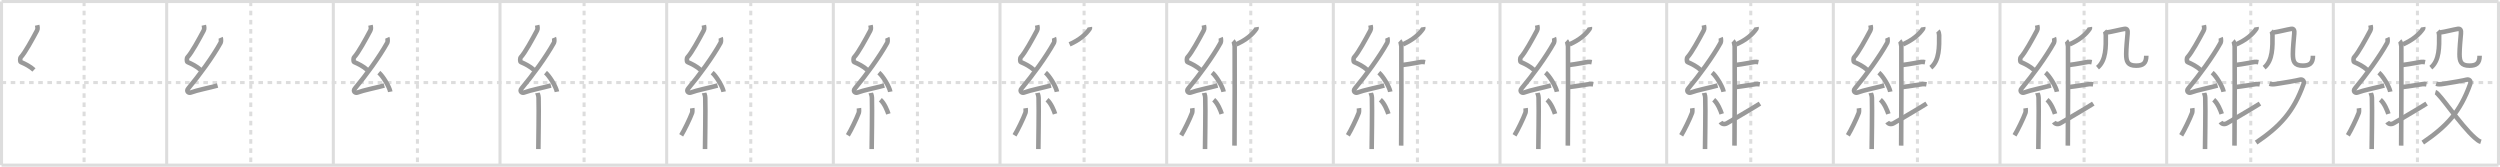 <svg width="1635px" height="109px" viewBox="0 0 1635 109" xmlns="http://www.w3.org/2000/svg" xmlns:xlink="http://www.w3.org/1999/xlink" xml:space="preserve" version="1.1" baseProfile="full">
<line x1="1" y1="1" x2="1634" y2="1" style="stroke:#ddd;stroke-width:2"></line>
<line x1="1" y1="1" x2="1" y2="108" style="stroke:#ddd;stroke-width:2"></line>
<line x1="1" y1="108" x2="1634" y2="108" style="stroke:#ddd;stroke-width:2"></line>
<line x1="1634" y1="1" x2="1634" y2="108" style="stroke:#ddd;stroke-width:2"></line>
<line x1="109" y1="1" x2="109" y2="108" style="stroke:#ddd;stroke-width:2"></line>
<line x1="218" y1="1" x2="218" y2="108" style="stroke:#ddd;stroke-width:2"></line>
<line x1="327" y1="1" x2="327" y2="108" style="stroke:#ddd;stroke-width:2"></line>
<line x1="436" y1="1" x2="436" y2="108" style="stroke:#ddd;stroke-width:2"></line>
<line x1="545" y1="1" x2="545" y2="108" style="stroke:#ddd;stroke-width:2"></line>
<line x1="654" y1="1" x2="654" y2="108" style="stroke:#ddd;stroke-width:2"></line>
<line x1="763" y1="1" x2="763" y2="108" style="stroke:#ddd;stroke-width:2"></line>
<line x1="872" y1="1" x2="872" y2="108" style="stroke:#ddd;stroke-width:2"></line>
<line x1="981" y1="1" x2="981" y2="108" style="stroke:#ddd;stroke-width:2"></line>
<line x1="1090" y1="1" x2="1090" y2="108" style="stroke:#ddd;stroke-width:2"></line>
<line x1="1199" y1="1" x2="1199" y2="108" style="stroke:#ddd;stroke-width:2"></line>
<line x1="1308" y1="1" x2="1308" y2="108" style="stroke:#ddd;stroke-width:2"></line>
<line x1="1417" y1="1" x2="1417" y2="108" style="stroke:#ddd;stroke-width:2"></line>
<line x1="1526" y1="1" x2="1526" y2="108" style="stroke:#ddd;stroke-width:2"></line>
<line x1="1" y1="54" x2="1634" y2="54" style="stroke:#ddd;stroke-width:2;stroke-dasharray:3 3"></line>
<line x1="55" y1="1" x2="55" y2="108" style="stroke:#ddd;stroke-width:2;stroke-dasharray:3 3"></line>
<line x1="164" y1="1" x2="164" y2="108" style="stroke:#ddd;stroke-width:2;stroke-dasharray:3 3"></line>
<line x1="273" y1="1" x2="273" y2="108" style="stroke:#ddd;stroke-width:2;stroke-dasharray:3 3"></line>
<line x1="382" y1="1" x2="382" y2="108" style="stroke:#ddd;stroke-width:2;stroke-dasharray:3 3"></line>
<line x1="491" y1="1" x2="491" y2="108" style="stroke:#ddd;stroke-width:2;stroke-dasharray:3 3"></line>
<line x1="600" y1="1" x2="600" y2="108" style="stroke:#ddd;stroke-width:2;stroke-dasharray:3 3"></line>
<line x1="709" y1="1" x2="709" y2="108" style="stroke:#ddd;stroke-width:2;stroke-dasharray:3 3"></line>
<line x1="818" y1="1" x2="818" y2="108" style="stroke:#ddd;stroke-width:2;stroke-dasharray:3 3"></line>
<line x1="927" y1="1" x2="927" y2="108" style="stroke:#ddd;stroke-width:2;stroke-dasharray:3 3"></line>
<line x1="1036" y1="1" x2="1036" y2="108" style="stroke:#ddd;stroke-width:2;stroke-dasharray:3 3"></line>
<line x1="1145" y1="1" x2="1145" y2="108" style="stroke:#ddd;stroke-width:2;stroke-dasharray:3 3"></line>
<line x1="1254" y1="1" x2="1254" y2="108" style="stroke:#ddd;stroke-width:2;stroke-dasharray:3 3"></line>
<line x1="1363" y1="1" x2="1363" y2="108" style="stroke:#ddd;stroke-width:2;stroke-dasharray:3 3"></line>
<line x1="1472" y1="1" x2="1472" y2="108" style="stroke:#ddd;stroke-width:2;stroke-dasharray:3 3"></line>
<line x1="1581" y1="1" x2="1581" y2="108" style="stroke:#ddd;stroke-width:2;stroke-dasharray:3 3"></line>
<path d="M24.29,16.5c0.28,1.26,0.52,2.32-0.14,3.57c-2.91,5.46-7.76,14.43-10.53,17.36c-0.57,0.6-0.55,2.91,0,3.15c2.91,1.26,6.09,2.86,8.59,5.16" style="fill:none;stroke:#999;stroke-width:3"></path>

<path d="M133.29,16.5c0.28,1.26,0.52,2.32-0.14,3.57c-2.91,5.46-7.76,14.43-10.53,17.36c-0.57,0.6-0.55,2.91,0,3.15c2.91,1.26,6.09,2.86,8.59,5.16" style="fill:none;stroke:#999;stroke-width:3"></path>
<path d="M144.3,24.69c0.27,0.6,0.35,2.58,0,3.22c-5.23,9.44-14,21.35-21.18,29.96c-1.65,1.97,0.41,3.1,1.48,2.7c4.49-1.68,11.93-3.04,17.7-4.65" style="fill:none;stroke:#999;stroke-width:3"></path>

<path d="M242.29,16.5c0.28,1.26,0.52,2.32-0.14,3.57c-2.91,5.46-7.76,14.43-10.53,17.36c-0.57,0.6-0.55,2.91,0,3.15c2.91,1.26,6.09,2.86,8.59,5.16" style="fill:none;stroke:#999;stroke-width:3"></path>
<path d="M253.3,24.69c0.27,0.6,0.35,2.58,0,3.22c-5.23,9.44-14,21.35-21.18,29.96c-1.65,1.97,0.41,3.1,1.48,2.7c4.49-1.68,11.93-3.04,17.7-4.65" style="fill:none;stroke:#999;stroke-width:3"></path>
<path d="M247.75,47.5c2.65,2.21,6.84,9.07,7.5,12.5" style="fill:none;stroke:#999;stroke-width:3"></path>

<path d="M351.29,16.5c0.28,1.26,0.52,2.32-0.14,3.57c-2.91,5.46-7.76,14.43-10.53,17.36c-0.57,0.6-0.55,2.91,0,3.15c2.91,1.26,6.09,2.86,8.59,5.16" style="fill:none;stroke:#999;stroke-width:3"></path>
<path d="M362.3,24.69c0.27,0.6,0.35,2.58,0,3.22c-5.23,9.44-14,21.35-21.18,29.96c-1.65,1.97,0.41,3.1,1.48,2.7c4.49-1.68,11.93-3.04,17.7-4.65" style="fill:none;stroke:#999;stroke-width:3"></path>
<path d="M356.75,47.5c2.65,2.21,6.84,9.07,7.5,12.5" style="fill:none;stroke:#999;stroke-width:3"></path>
<path d="M351.47,60.79c0.05,0.28,0.72,1.45,0.77,3.21c0.25,8.46-0.16,30.61-0.16,33.5" style="fill:none;stroke:#999;stroke-width:3"></path>

<path d="M460.29,16.5c0.28,1.26,0.52,2.32-0.14,3.57c-2.91,5.46-7.76,14.43-10.53,17.36c-0.57,0.6-0.55,2.91,0,3.15c2.91,1.26,6.09,2.86,8.59,5.16" style="fill:none;stroke:#999;stroke-width:3"></path>
<path d="M471.3,24.69c0.27,0.6,0.35,2.58,0,3.22c-5.23,9.44-14,21.35-21.18,29.96c-1.65,1.97,0.41,3.1,1.48,2.7c4.49-1.68,11.93-3.04,17.7-4.65" style="fill:none;stroke:#999;stroke-width:3"></path>
<path d="M465.75,47.5c2.65,2.21,6.84,9.07,7.5,12.5" style="fill:none;stroke:#999;stroke-width:3"></path>
<path d="M460.47,60.79c0.05,0.28,0.72,1.45,0.77,3.21c0.25,8.46-0.16,30.61-0.16,33.5" style="fill:none;stroke:#999;stroke-width:3"></path>
<path d="M452.75,70.75c0.12,0.83,0.1,2.47-0.12,3.06c-1.45,3.88-5.08,11.36-7.13,14.69" style="fill:none;stroke:#999;stroke-width:3"></path>

<path d="M569.29,16.5c0.28,1.26,0.52,2.32-0.14,3.57c-2.91,5.46-7.76,14.43-10.53,17.36c-0.57,0.6-0.55,2.91,0,3.15c2.91,1.26,6.09,2.86,8.59,5.16" style="fill:none;stroke:#999;stroke-width:3"></path>
<path d="M580.3,24.69c0.27,0.6,0.35,2.58,0,3.22c-5.23,9.44-14,21.35-21.18,29.96c-1.65,1.97,0.41,3.1,1.48,2.7c4.49-1.68,11.93-3.04,17.7-4.65" style="fill:none;stroke:#999;stroke-width:3"></path>
<path d="M574.75,47.5c2.65,2.21,6.84,9.07,7.5,12.5" style="fill:none;stroke:#999;stroke-width:3"></path>
<path d="M569.47,60.79c0.05,0.28,0.72,1.45,0.77,3.21c0.25,8.46-0.16,30.61-0.16,33.5" style="fill:none;stroke:#999;stroke-width:3"></path>
<path d="M561.75,70.75c0.12,0.83,0.1,2.47-0.12,3.06c-1.45,3.88-5.08,11.36-7.13,14.69" style="fill:none;stroke:#999;stroke-width:3"></path>
<path d="M575.75,65.25c2.62,2.19,4.64,7.27,5.25,9.25" style="fill:none;stroke:#999;stroke-width:3"></path>

<path d="M678.29,16.5c0.28,1.26,0.52,2.32-0.14,3.57c-2.91,5.46-7.76,14.43-10.53,17.36c-0.57,0.6-0.55,2.91,0,3.15c2.91,1.26,6.09,2.86,8.59,5.16" style="fill:none;stroke:#999;stroke-width:3"></path>
<path d="M689.3,24.69c0.27,0.6,0.35,2.58,0,3.22c-5.23,9.44-14,21.35-21.18,29.96c-1.65,1.97,0.41,3.1,1.48,2.7c4.49-1.68,11.93-3.04,17.7-4.65" style="fill:none;stroke:#999;stroke-width:3"></path>
<path d="M683.75,47.5c2.65,2.21,6.84,9.07,7.5,12.5" style="fill:none;stroke:#999;stroke-width:3"></path>
<path d="M678.47,60.79c0.05,0.28,0.72,1.45,0.77,3.21c0.25,8.46-0.16,30.61-0.16,33.5" style="fill:none;stroke:#999;stroke-width:3"></path>
<path d="M670.75,70.75c0.12,0.83,0.1,2.47-0.12,3.06c-1.45,3.88-5.08,11.36-7.13,14.69" style="fill:none;stroke:#999;stroke-width:3"></path>
<path d="M684.75,65.25c2.62,2.19,4.64,7.27,5.25,9.25" style="fill:none;stroke:#999;stroke-width:3"></path>
<path d="M712.74,17.75c0.04,0.27,0.14,0.76-0.07,1.06C710.08,22.55,706.25,25.98,699.5,29" style="fill:none;stroke:#999;stroke-width:3"></path>

<path d="M787.29,16.5c0.28,1.26,0.52,2.32-0.14,3.57c-2.91,5.46-7.76,14.43-10.53,17.36c-0.57,0.6-0.55,2.91,0,3.15c2.91,1.26,6.09,2.86,8.59,5.16" style="fill:none;stroke:#999;stroke-width:3"></path>
<path d="M798.3,24.69c0.27,0.6,0.35,2.58,0,3.22c-5.23,9.44-14,21.35-21.18,29.96c-1.65,1.97,0.41,3.1,1.48,2.7c4.49-1.68,11.93-3.04,17.7-4.65" style="fill:none;stroke:#999;stroke-width:3"></path>
<path d="M792.75,47.5c2.65,2.21,6.84,9.07,7.5,12.5" style="fill:none;stroke:#999;stroke-width:3"></path>
<path d="M787.47,60.79c0.05,0.28,0.72,1.45,0.77,3.21c0.25,8.46-0.16,30.61-0.16,33.5" style="fill:none;stroke:#999;stroke-width:3"></path>
<path d="M779.75,70.75c0.12,0.83,0.1,2.47-0.12,3.06c-1.45,3.88-5.08,11.36-7.13,14.69" style="fill:none;stroke:#999;stroke-width:3"></path>
<path d="M793.75,65.25c2.62,2.19,4.64,7.27,5.25,9.25" style="fill:none;stroke:#999;stroke-width:3"></path>
<path d="M821.74,17.75c0.04,0.27,0.14,0.76-0.07,1.06C819.08,22.55,815.25,25.98,808.5,29" style="fill:none;stroke:#999;stroke-width:3"></path>
<path d="M806.45,26.75c0.57,0.53,0.91,2.38,1.02,3.44c0.11,1.06,0,58.45-0.11,65.06" style="fill:none;stroke:#999;stroke-width:3"></path>

<path d="M896.29,16.5c0.28,1.26,0.52,2.32-0.14,3.57c-2.91,5.46-7.76,14.43-10.53,17.36c-0.57,0.6-0.55,2.91,0,3.15c2.91,1.26,6.09,2.86,8.59,5.16" style="fill:none;stroke:#999;stroke-width:3"></path>
<path d="M907.3,24.69c0.27,0.6,0.35,2.58,0,3.22c-5.23,9.44-14,21.35-21.18,29.96c-1.65,1.97,0.41,3.1,1.48,2.7c4.49-1.68,11.93-3.04,17.7-4.65" style="fill:none;stroke:#999;stroke-width:3"></path>
<path d="M901.75,47.5c2.65,2.21,6.84,9.07,7.5,12.5" style="fill:none;stroke:#999;stroke-width:3"></path>
<path d="M896.47,60.79c0.05,0.28,0.72,1.45,0.77,3.21c0.25,8.46-0.16,30.61-0.16,33.5" style="fill:none;stroke:#999;stroke-width:3"></path>
<path d="M888.75,70.75c0.12,0.83,0.1,2.47-0.12,3.06c-1.45,3.88-5.08,11.36-7.13,14.69" style="fill:none;stroke:#999;stroke-width:3"></path>
<path d="M902.75,65.25c2.62,2.19,4.64,7.27,5.25,9.25" style="fill:none;stroke:#999;stroke-width:3"></path>
<path d="M930.74,17.75c0.04,0.27,0.14,0.76-0.07,1.06C928.08,22.55,924.25,25.98,917.5,29" style="fill:none;stroke:#999;stroke-width:3"></path>
<path d="M915.45,26.75c0.57,0.53,0.91,2.38,1.02,3.44c0.11,1.06,0,58.45-0.11,65.06" style="fill:none;stroke:#999;stroke-width:3"></path>
<path d="M917.25,42.49c4.53-0.5,11.4-1.9,12.23-1.98c0.94-0.09,1.68,0,2.52,0.16" style="fill:none;stroke:#999;stroke-width:3"></path>

<path d="M1005.29,16.5c0.28,1.26,0.52,2.32-0.14,3.57c-2.91,5.46-7.76,14.43-10.53,17.36c-0.57,0.6-0.55,2.91,0,3.15c2.91,1.26,6.09,2.86,8.59,5.16" style="fill:none;stroke:#999;stroke-width:3"></path>
<path d="M1016.3,24.69c0.27,0.6,0.35,2.58,0,3.22c-5.23,9.44-14,21.35-21.18,29.96c-1.65,1.97,0.41,3.1,1.48,2.7c4.49-1.68,11.93-3.04,17.7-4.65" style="fill:none;stroke:#999;stroke-width:3"></path>
<path d="M1010.75,47.5c2.65,2.21,6.84,9.07,7.5,12.5" style="fill:none;stroke:#999;stroke-width:3"></path>
<path d="M1005.47,60.79c0.05,0.28,0.72,1.45,0.77,3.21c0.25,8.46-0.16,30.61-0.16,33.5" style="fill:none;stroke:#999;stroke-width:3"></path>
<path d="M997.75,70.75c0.12,0.83,0.1,2.47-0.12,3.06c-1.45,3.88-5.08,11.36-7.13,14.69" style="fill:none;stroke:#999;stroke-width:3"></path>
<path d="M1011.75,65.25c2.62,2.19,4.64,7.27,5.25,9.25" style="fill:none;stroke:#999;stroke-width:3"></path>
<path d="M1039.74,17.75c0.04,0.27,0.14,0.76-0.07,1.06C1037.08,22.55,1033.25,25.98,1026.5,29" style="fill:none;stroke:#999;stroke-width:3"></path>
<path d="M1024.45,26.75c0.57,0.53,0.91,2.38,1.02,3.44c0.11,1.06,0,58.45-0.11,65.06" style="fill:none;stroke:#999;stroke-width:3"></path>
<path d="M1026.25,42.49c4.53-0.5,11.4-1.9,12.23-1.98c0.94-0.09,1.68,0,2.52,0.16" style="fill:none;stroke:#999;stroke-width:3"></path>
<path d="M1025.89,56.97c4.61-0.49,12.63-1.89,13.48-1.96c0.96-0.09,1.71,0,2.56,0.16" style="fill:none;stroke:#999;stroke-width:3"></path>

<path d="M1114.29,16.5c0.28,1.26,0.52,2.32-0.14,3.57c-2.91,5.46-7.76,14.43-10.53,17.36c-0.57,0.6-0.55,2.91,0,3.15c2.91,1.26,6.09,2.86,8.59,5.16" style="fill:none;stroke:#999;stroke-width:3"></path>
<path d="M1125.3,24.69c0.27,0.6,0.35,2.58,0,3.22c-5.23,9.44-14,21.35-21.18,29.96c-1.65,1.97,0.41,3.1,1.48,2.7c4.49-1.68,11.93-3.04,17.7-4.65" style="fill:none;stroke:#999;stroke-width:3"></path>
<path d="M1119.75,47.5c2.65,2.21,6.84,9.07,7.5,12.5" style="fill:none;stroke:#999;stroke-width:3"></path>
<path d="M1114.47,60.79c0.05,0.28,0.72,1.45,0.77,3.21c0.25,8.46-0.16,30.61-0.16,33.5" style="fill:none;stroke:#999;stroke-width:3"></path>
<path d="M1106.75,70.75c0.12,0.83,0.1,2.47-0.12,3.06c-1.45,3.88-5.08,11.36-7.13,14.69" style="fill:none;stroke:#999;stroke-width:3"></path>
<path d="M1120.75,65.25c2.62,2.19,4.64,7.27,5.25,9.25" style="fill:none;stroke:#999;stroke-width:3"></path>
<path d="M1148.74,17.75c0.04,0.27,0.14,0.76-0.07,1.06C1146.08,22.55,1142.25,25.98,1135.5,29" style="fill:none;stroke:#999;stroke-width:3"></path>
<path d="M1133.45,26.75c0.57,0.53,0.91,2.38,1.02,3.44c0.11,1.06,0,58.45-0.11,65.06" style="fill:none;stroke:#999;stroke-width:3"></path>
<path d="M1135.25,42.49c4.53-0.5,11.4-1.9,12.23-1.98c0.94-0.09,1.68,0,2.52,0.16" style="fill:none;stroke:#999;stroke-width:3"></path>
<path d="M1134.89,56.97c4.61-0.49,12.63-1.89,13.48-1.96c0.96-0.09,1.71,0,2.56,0.16" style="fill:none;stroke:#999;stroke-width:3"></path>
<path d="M1125.25,79.81c0.88,1.38,2.6,1.7,4.22,0.77C1130.42,80.02,1146.94,70.4,1151.0,67.75" style="fill:none;stroke:#999;stroke-width:3"></path>

<path d="M1223.29,16.5c0.28,1.26,0.52,2.32-0.14,3.57c-2.91,5.46-7.76,14.43-10.53,17.36c-0.57,0.6-0.55,2.91,0,3.15c2.91,1.26,6.09,2.86,8.59,5.16" style="fill:none;stroke:#999;stroke-width:3"></path>
<path d="M1234.3,24.69c0.27,0.6,0.35,2.58,0,3.22c-5.23,9.44-14,21.35-21.18,29.96c-1.65,1.97,0.41,3.1,1.48,2.7c4.49-1.68,11.93-3.04,17.7-4.65" style="fill:none;stroke:#999;stroke-width:3"></path>
<path d="M1228.75,47.5c2.65,2.21,6.84,9.07,7.5,12.5" style="fill:none;stroke:#999;stroke-width:3"></path>
<path d="M1223.47,60.79c0.05,0.28,0.72,1.45,0.77,3.21c0.25,8.46-0.16,30.61-0.16,33.5" style="fill:none;stroke:#999;stroke-width:3"></path>
<path d="M1215.75,70.75c0.12,0.83,0.1,2.47-0.12,3.06c-1.45,3.88-5.08,11.36-7.13,14.69" style="fill:none;stroke:#999;stroke-width:3"></path>
<path d="M1229.75,65.25c2.62,2.19,4.64,7.27,5.25,9.25" style="fill:none;stroke:#999;stroke-width:3"></path>
<path d="M1257.74,17.75c0.04,0.27,0.14,0.76-0.07,1.06C1255.08,22.55,1251.25,25.98,1244.5,29" style="fill:none;stroke:#999;stroke-width:3"></path>
<path d="M1242.45,26.75c0.57,0.53,0.91,2.38,1.02,3.44c0.11,1.06,0,58.45-0.11,65.06" style="fill:none;stroke:#999;stroke-width:3"></path>
<path d="M1244.25,42.49c4.53-0.5,11.4-1.9,12.23-1.98c0.94-0.09,1.68,0,2.52,0.16" style="fill:none;stroke:#999;stroke-width:3"></path>
<path d="M1243.89,56.97c4.61-0.49,12.63-1.89,13.48-1.96c0.96-0.09,1.71,0,2.56,0.16" style="fill:none;stroke:#999;stroke-width:3"></path>
<path d="M1234.25,79.81c0.88,1.38,2.6,1.7,4.22,0.77C1239.42,80.02,1255.94,70.4,1260.0,67.75" style="fill:none;stroke:#999;stroke-width:3"></path>
<path d="M1267.41,20.25c0.44,0.47,0.78,1.89,0.79,2.68c0.05,7.57,0.3,16.57-5.45,21.32" style="fill:none;stroke:#999;stroke-width:3"></path>

<path d="M1332.29,16.5c0.28,1.26,0.52,2.32-0.14,3.57c-2.91,5.46-7.76,14.43-10.53,17.36c-0.57,0.6-0.55,2.91,0,3.15c2.91,1.26,6.09,2.86,8.59,5.16" style="fill:none;stroke:#999;stroke-width:3"></path>
<path d="M1343.3,24.69c0.27,0.6,0.35,2.58,0,3.22c-5.23,9.44-14,21.35-21.18,29.96c-1.65,1.97,0.41,3.1,1.48,2.7c4.49-1.68,11.93-3.04,17.7-4.65" style="fill:none;stroke:#999;stroke-width:3"></path>
<path d="M1337.75,47.5c2.65,2.21,6.84,9.07,7.5,12.5" style="fill:none;stroke:#999;stroke-width:3"></path>
<path d="M1332.47,60.79c0.05,0.28,0.72,1.45,0.77,3.21c0.25,8.46-0.16,30.61-0.16,33.5" style="fill:none;stroke:#999;stroke-width:3"></path>
<path d="M1324.75,70.75c0.12,0.83,0.1,2.47-0.12,3.06c-1.45,3.88-5.08,11.36-7.13,14.69" style="fill:none;stroke:#999;stroke-width:3"></path>
<path d="M1338.75,65.25c2.62,2.19,4.64,7.27,5.25,9.25" style="fill:none;stroke:#999;stroke-width:3"></path>
<path d="M1366.74,17.75c0.04,0.27,0.14,0.76-0.07,1.06C1364.08,22.55,1360.25,25.98,1353.5,29" style="fill:none;stroke:#999;stroke-width:3"></path>
<path d="M1351.45,26.75c0.57,0.53,0.91,2.38,1.02,3.44c0.11,1.06,0,58.45-0.11,65.06" style="fill:none;stroke:#999;stroke-width:3"></path>
<path d="M1353.25,42.49c4.53-0.5,11.4-1.9,12.23-1.98c0.94-0.09,1.68,0,2.52,0.16" style="fill:none;stroke:#999;stroke-width:3"></path>
<path d="M1352.89,56.97c4.61-0.49,12.63-1.89,13.48-1.96c0.96-0.09,1.71,0,2.56,0.16" style="fill:none;stroke:#999;stroke-width:3"></path>
<path d="M1343.25,79.81c0.88,1.38,2.6,1.7,4.22,0.77C1348.42,80.02,1364.94,70.4,1369.0,67.75" style="fill:none;stroke:#999;stroke-width:3"></path>
<path d="M1376.41,20.25c0.44,0.47,0.78,1.89,0.79,2.68c0.05,7.57,0.3,16.57-5.45,21.32" style="fill:none;stroke:#999;stroke-width:3"></path>
<path d="M1377.83,21.23c2.6-0.29,9.32-2,11.6-2.34c1.83-0.27,2.2,1.06,2.01,3.13c-0.33,3.61-0.9,9.7-0.9,13.31c0,4.99,0.97,7.6,6.51,7.6c4.33,0,6.62-1.42,6.62-6.48" style="fill:none;stroke:#999;stroke-width:3"></path>

<path d="M1441.29,16.5c0.28,1.26,0.52,2.32-0.14,3.57c-2.91,5.46-7.76,14.43-10.53,17.36c-0.57,0.6-0.55,2.91,0,3.15c2.91,1.26,6.09,2.86,8.59,5.16" style="fill:none;stroke:#999;stroke-width:3"></path>
<path d="M1452.3,24.69c0.27,0.6,0.35,2.58,0,3.22c-5.23,9.44-14,21.35-21.18,29.96c-1.65,1.97,0.41,3.1,1.48,2.7c4.49-1.68,11.93-3.04,17.7-4.65" style="fill:none;stroke:#999;stroke-width:3"></path>
<path d="M1446.75,47.5c2.65,2.21,6.84,9.07,7.5,12.5" style="fill:none;stroke:#999;stroke-width:3"></path>
<path d="M1441.47,60.79c0.05,0.28,0.72,1.45,0.77,3.21c0.25,8.46-0.16,30.61-0.16,33.5" style="fill:none;stroke:#999;stroke-width:3"></path>
<path d="M1433.75,70.75c0.12,0.83,0.1,2.47-0.12,3.06c-1.45,3.88-5.08,11.36-7.13,14.69" style="fill:none;stroke:#999;stroke-width:3"></path>
<path d="M1447.75,65.25c2.62,2.19,4.64,7.27,5.25,9.25" style="fill:none;stroke:#999;stroke-width:3"></path>
<path d="M1475.74,17.75c0.04,0.27,0.14,0.76-0.07,1.06C1473.08,22.55,1469.25,25.98,1462.5,29" style="fill:none;stroke:#999;stroke-width:3"></path>
<path d="M1460.45,26.75c0.57,0.53,0.91,2.38,1.02,3.44c0.11,1.06,0,58.45-0.11,65.06" style="fill:none;stroke:#999;stroke-width:3"></path>
<path d="M1462.25,42.49c4.53-0.5,11.4-1.9,12.23-1.98c0.94-0.09,1.68,0,2.52,0.16" style="fill:none;stroke:#999;stroke-width:3"></path>
<path d="M1461.89,56.97c4.61-0.49,12.63-1.89,13.48-1.96c0.96-0.09,1.71,0,2.56,0.16" style="fill:none;stroke:#999;stroke-width:3"></path>
<path d="M1452.25,79.81c0.88,1.38,2.6,1.7,4.22,0.77C1457.42,80.02,1473.94,70.4,1478.0,67.75" style="fill:none;stroke:#999;stroke-width:3"></path>
<path d="M1485.41,20.25c0.44,0.47,0.78,1.89,0.79,2.68c0.05,7.57,0.3,16.57-5.45,21.32" style="fill:none;stroke:#999;stroke-width:3"></path>
<path d="M1486.83,21.23c2.6-0.29,9.32-2,11.6-2.34c1.83-0.27,2.2,1.06,2.01,3.13c-0.33,3.61-0.9,9.7-0.9,13.31c0,4.99,0.97,7.6,6.51,7.6c4.33,0,6.62-1.42,6.62-6.48" style="fill:none;stroke:#999;stroke-width:3"></path>
<path d="M1484.25,54.75c1.5,0.5,2.32,0.46,4.93,0.06c5.32-0.81,13.14-2.18,14.92-2.69c1.79-0.51,3.09,0.91,2.44,2.75C1500.0,73.23,1491.0,82.75,1475.5,93.25" style="fill:none;stroke:#999;stroke-width:3"></path>

<path d="M1550.29,16.5c0.28,1.26,0.52,2.32-0.14,3.57c-2.91,5.46-7.76,14.43-10.53,17.36c-0.57,0.6-0.55,2.91,0,3.15c2.91,1.26,6.09,2.86,8.59,5.16" style="fill:none;stroke:#999;stroke-width:3"></path>
<path d="M1561.3,24.69c0.27,0.6,0.35,2.58,0,3.22c-5.23,9.44-14,21.35-21.18,29.96c-1.65,1.97,0.41,3.1,1.48,2.7c4.49-1.68,11.93-3.04,17.7-4.65" style="fill:none;stroke:#999;stroke-width:3"></path>
<path d="M1555.75,47.5c2.65,2.21,6.84,9.07,7.5,12.5" style="fill:none;stroke:#999;stroke-width:3"></path>
<path d="M1550.47,60.79c0.05,0.28,0.72,1.45,0.77,3.21c0.25,8.46-0.16,30.61-0.16,33.5" style="fill:none;stroke:#999;stroke-width:3"></path>
<path d="M1542.75,70.75c0.12,0.83,0.1,2.47-0.12,3.06c-1.45,3.88-5.08,11.36-7.13,14.69" style="fill:none;stroke:#999;stroke-width:3"></path>
<path d="M1556.75,65.25c2.62,2.19,4.64,7.27,5.25,9.25" style="fill:none;stroke:#999;stroke-width:3"></path>
<path d="M1584.74,17.75c0.04,0.27,0.14,0.76-0.07,1.06C1582.08,22.55,1578.25,25.98,1571.5,29" style="fill:none;stroke:#999;stroke-width:3"></path>
<path d="M1569.45,26.75c0.57,0.53,0.91,2.38,1.02,3.44c0.11,1.06,0,58.45-0.11,65.06" style="fill:none;stroke:#999;stroke-width:3"></path>
<path d="M1571.25,42.49c4.53-0.5,11.4-1.9,12.23-1.98c0.94-0.09,1.68,0,2.52,0.16" style="fill:none;stroke:#999;stroke-width:3"></path>
<path d="M1570.89,56.97c4.61-0.49,12.63-1.89,13.48-1.96c0.96-0.09,1.71,0,2.56,0.16" style="fill:none;stroke:#999;stroke-width:3"></path>
<path d="M1561.25,79.81c0.88,1.38,2.6,1.7,4.22,0.77C1566.42,80.02,1582.94,70.4,1587.0,67.75" style="fill:none;stroke:#999;stroke-width:3"></path>
<path d="M1594.41,20.25c0.44,0.47,0.78,1.89,0.79,2.68c0.05,7.57,0.3,16.57-5.45,21.32" style="fill:none;stroke:#999;stroke-width:3"></path>
<path d="M1595.83,21.23c2.6-0.29,9.32-2,11.6-2.34c1.83-0.27,2.2,1.06,2.01,3.13c-0.33,3.61-0.9,9.7-0.9,13.31c0,4.99,0.97,7.6,6.51,7.6c4.33,0,6.62-1.42,6.62-6.48" style="fill:none;stroke:#999;stroke-width:3"></path>
<path d="M1593.25,54.75c1.5,0.5,2.32,0.46,4.93,0.06c5.32-0.81,13.14-2.18,14.92-2.69c1.79-0.51,3.09,0.91,2.44,2.75C1609.0,73.23,1600.0,82.75,1584.5,93.25" style="fill:none;stroke:#999;stroke-width:3"></path>
<path d="M1592.75,60.25c2.75,0.77,16.2,21.41,25.78,29.87c1.49,1.32,2.58,2.19,3.97,2.63" style="fill:none;stroke:#999;stroke-width:3"></path>

</svg>